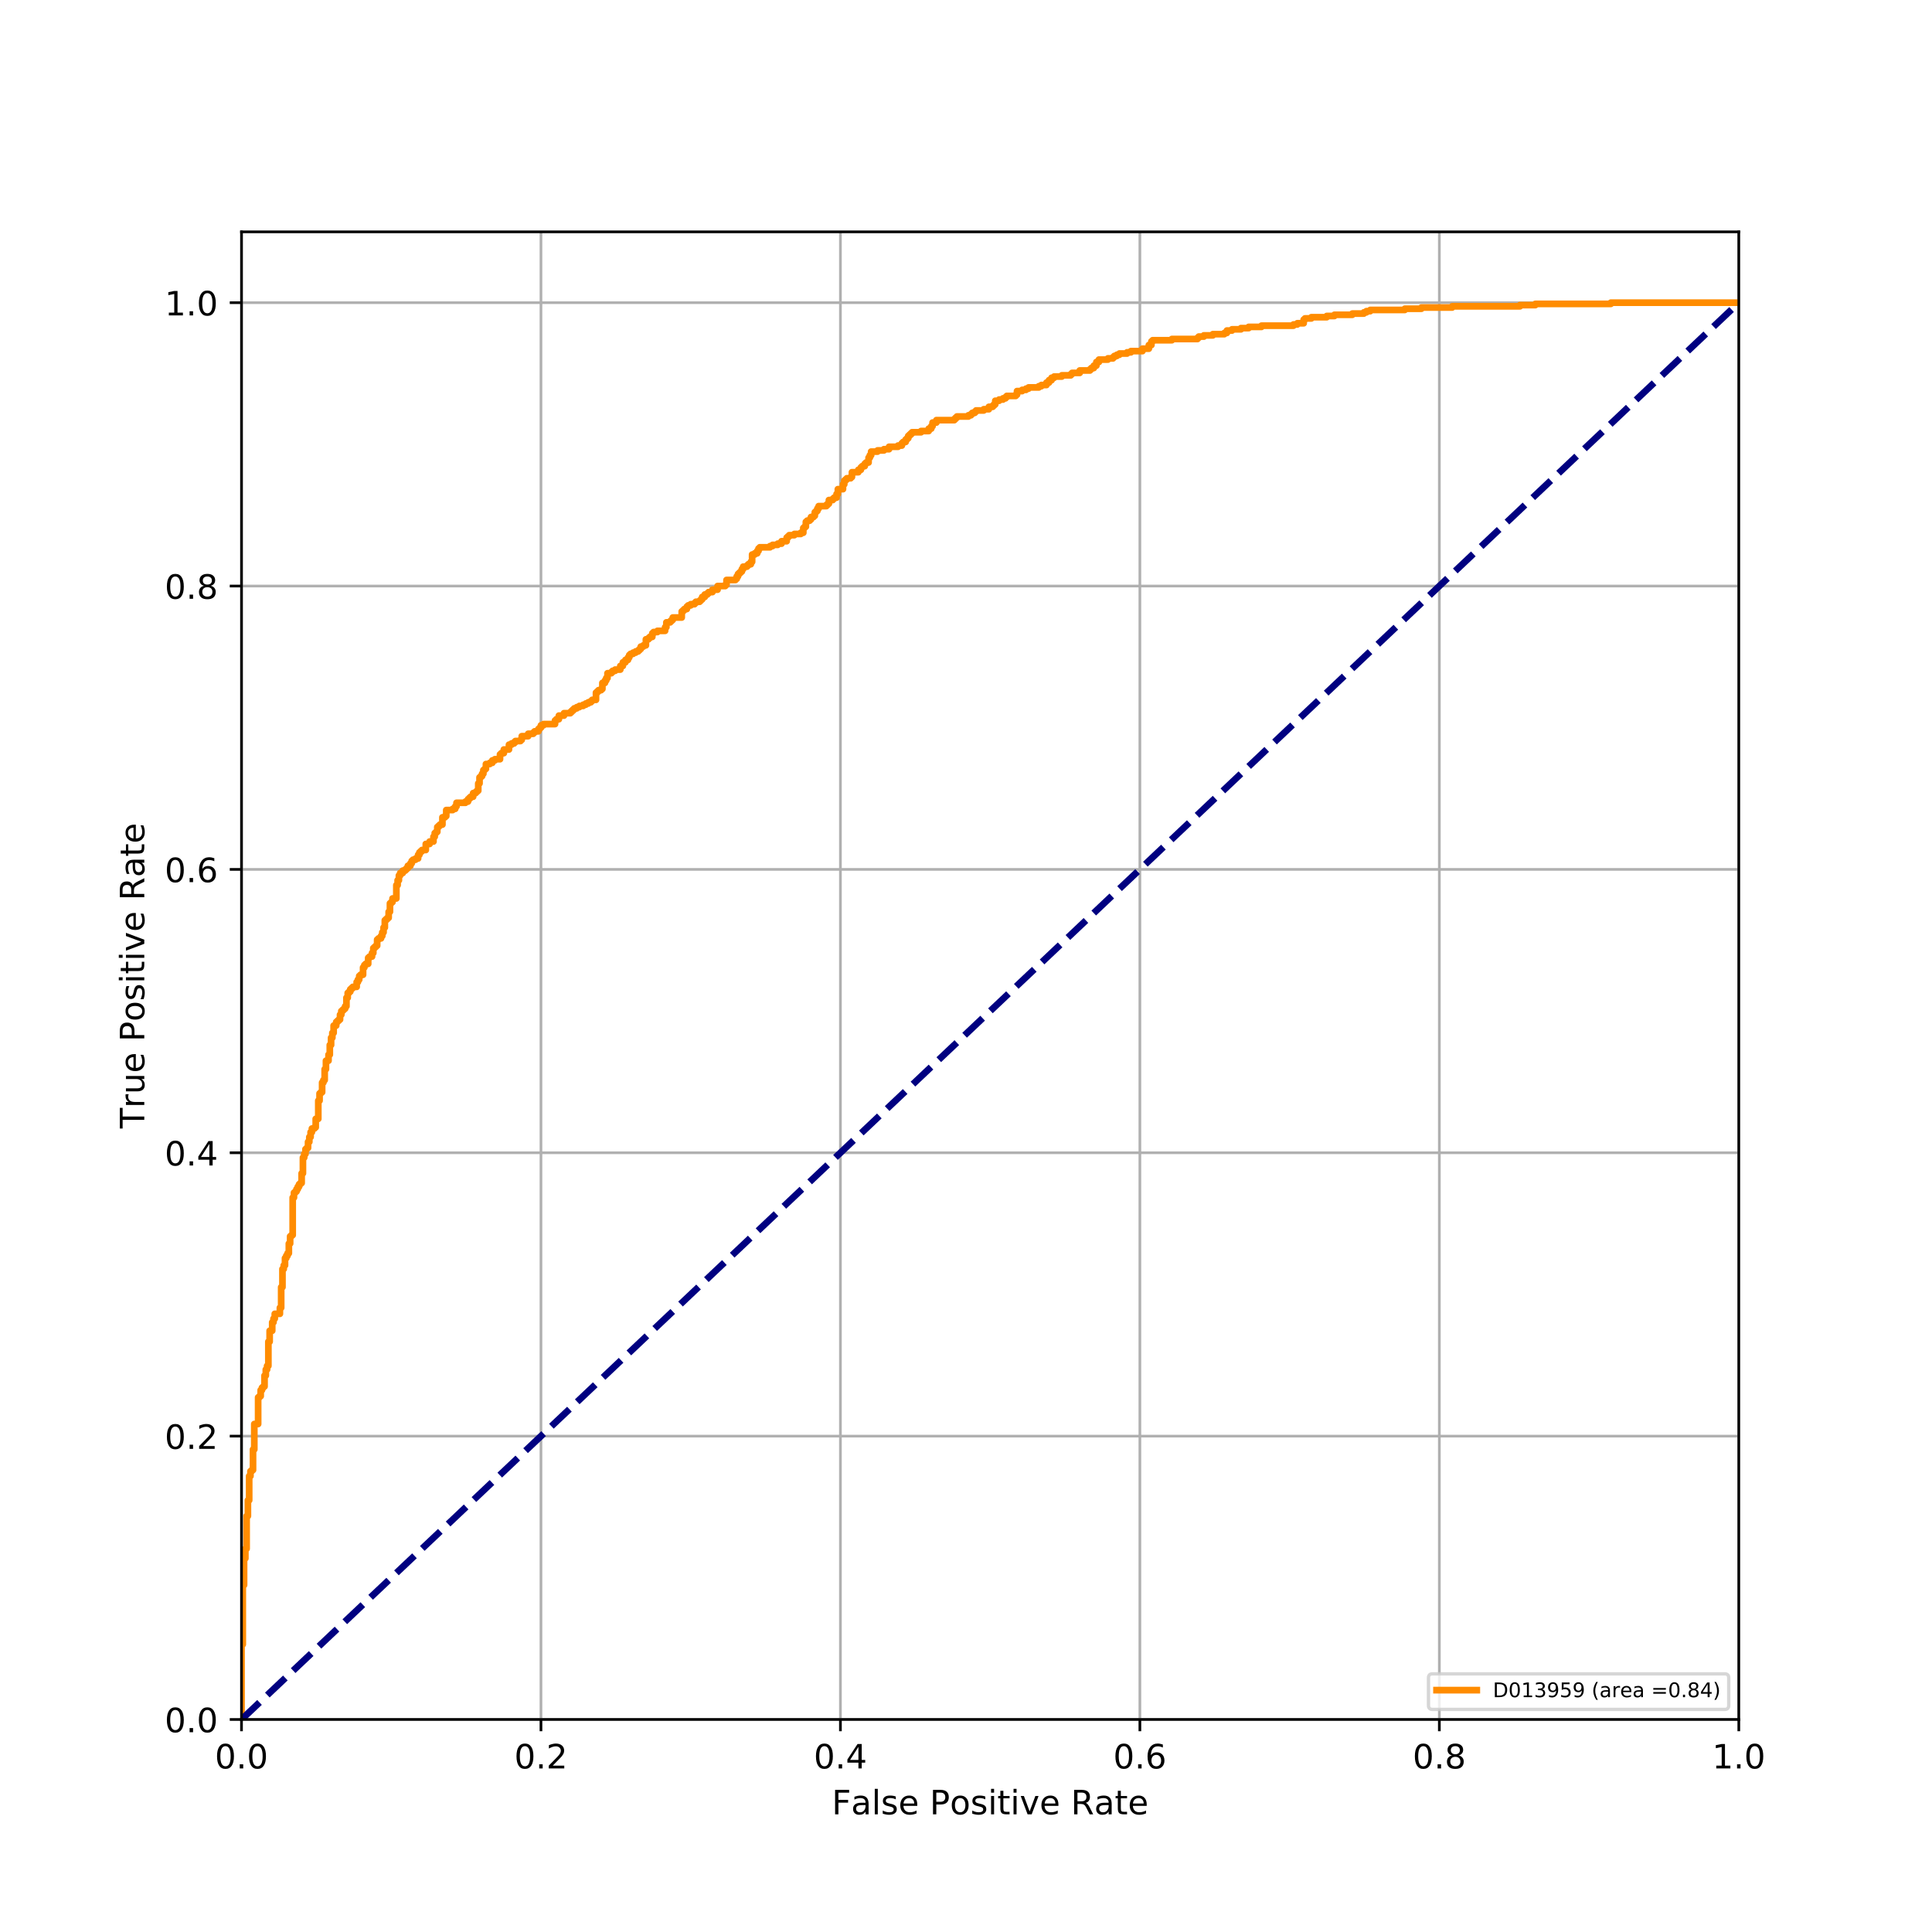 <?xml version="1.0" encoding="utf-8" standalone="no"?>
<!DOCTYPE svg PUBLIC "-//W3C//DTD SVG 1.1//EN"
  "http://www.w3.org/Graphics/SVG/1.1/DTD/svg11.dtd">
<!-- Created with matplotlib (https://matplotlib.org/) -->
<svg height="576pt" version="1.1" viewBox="0 0 576 576" width="576pt" xmlns="http://www.w3.org/2000/svg" xmlns:xlink="http://www.w3.org/1999/xlink">
 <defs>
  <style type="text/css">
*{stroke-linecap:butt;stroke-linejoin:round;}
  </style>
 </defs>
 <g id="figure_1">
  <g id="patch_1">
   <path d="M 0 576 
L 576 576 
L 576 0 
L 0 0 
z
" style="fill:#ffffff;"/>
  </g>
  <g id="axes_1">
   <g id="patch_2">
    <path d="M 72 512.64 
L 518.4 512.64 
L 518.4 69.12 
L 72 69.12 
z
" style="fill:#ffffff;"/>
   </g>
   <g id="matplotlib.axis_1">
    <g id="xtick_1">
     <g id="line2d_1">
      <path clip-path="url(#pca1e2868ca)" d="M 72 512.64 
L 72 69.12 
" style="fill:none;stroke:#b0b0b0;stroke-linecap:square;stroke-width:0.8;"/>
     </g>
     <g id="line2d_2">
      <defs>
       <path d="M 0 0 
L 0 3.5 
" id="m4d87870f5c" style="stroke:#000000;stroke-width:0.8;"/>
      </defs>
      <g>
       <use style="stroke:#000000;stroke-width:0.8;" x="72" xlink:href="#m4d87870f5c" y="512.64"/>
      </g>
     </g>
     <g id="text_1">
      <!-- 0.0 -->
      <defs>
       <path d="M 31.781 66.406 
Q 24.172 66.406 20.328 58.906 
Q 16.5 51.422 16.5 36.375 
Q 16.5 21.391 20.328 13.891 
Q 24.172 6.391 31.781 6.391 
Q 39.453 6.391 43.281 13.891 
Q 47.125 21.391 47.125 36.375 
Q 47.125 51.422 43.281 58.906 
Q 39.453 66.406 31.781 66.406 
z
M 31.781 74.219 
Q 44.047 74.219 50.516 64.516 
Q 56.984 54.828 56.984 36.375 
Q 56.984 17.969 50.516 8.266 
Q 44.047 -1.422 31.781 -1.422 
Q 19.531 -1.422 13.062 8.266 
Q 6.594 17.969 6.594 36.375 
Q 6.594 54.828 13.062 64.516 
Q 19.531 74.219 31.781 74.219 
z
" id="DejaVuSans-48"/>
       <path d="M 10.688 12.406 
L 21 12.406 
L 21 0 
L 10.688 0 
z
" id="DejaVuSans-46"/>
      </defs>
      <g transform="translate(64.048 527.238)scale(0.1 -0.1)">
       <use xlink:href="#DejaVuSans-48"/>
       <use x="63.623" xlink:href="#DejaVuSans-46"/>
       <use x="95.41" xlink:href="#DejaVuSans-48"/>
      </g>
     </g>
    </g>
    <g id="xtick_2">
     <g id="line2d_3">
      <path clip-path="url(#pca1e2868ca)" d="M 161.28 512.64 
L 161.28 69.12 
" style="fill:none;stroke:#b0b0b0;stroke-linecap:square;stroke-width:0.8;"/>
     </g>
     <g id="line2d_4">
      <g>
       <use style="stroke:#000000;stroke-width:0.8;" x="161.28" xlink:href="#m4d87870f5c" y="512.64"/>
      </g>
     </g>
     <g id="text_2">
      <!-- 0.2 -->
      <defs>
       <path d="M 19.188 8.297 
L 53.609 8.297 
L 53.609 0 
L 7.328 0 
L 7.328 8.297 
Q 12.938 14.109 22.625 23.891 
Q 32.328 33.688 34.812 36.531 
Q 39.547 41.844 41.422 45.531 
Q 43.312 49.219 43.312 52.781 
Q 43.312 58.594 39.234 62.25 
Q 35.156 65.922 28.609 65.922 
Q 23.969 65.922 18.812 64.312 
Q 13.672 62.703 7.812 59.422 
L 7.812 69.391 
Q 13.766 71.781 18.938 73 
Q 24.125 74.219 28.422 74.219 
Q 39.75 74.219 46.484 68.547 
Q 53.219 62.891 53.219 53.422 
Q 53.219 48.922 51.531 44.891 
Q 49.859 40.875 45.406 35.406 
Q 44.188 33.984 37.641 27.219 
Q 31.109 20.453 19.188 8.297 
z
" id="DejaVuSans-50"/>
      </defs>
      <g transform="translate(153.328 527.238)scale(0.1 -0.1)">
       <use xlink:href="#DejaVuSans-48"/>
       <use x="63.623" xlink:href="#DejaVuSans-46"/>
       <use x="95.41" xlink:href="#DejaVuSans-50"/>
      </g>
     </g>
    </g>
    <g id="xtick_3">
     <g id="line2d_5">
      <path clip-path="url(#pca1e2868ca)" d="M 250.56 512.64 
L 250.56 69.12 
" style="fill:none;stroke:#b0b0b0;stroke-linecap:square;stroke-width:0.8;"/>
     </g>
     <g id="line2d_6">
      <g>
       <use style="stroke:#000000;stroke-width:0.8;" x="250.56" xlink:href="#m4d87870f5c" y="512.64"/>
      </g>
     </g>
     <g id="text_3">
      <!-- 0.4 -->
      <defs>
       <path d="M 37.797 64.312 
L 12.891 25.391 
L 37.797 25.391 
z
M 35.203 72.906 
L 47.609 72.906 
L 47.609 25.391 
L 58.016 25.391 
L 58.016 17.188 
L 47.609 17.188 
L 47.609 0 
L 37.797 0 
L 37.797 17.188 
L 4.891 17.188 
L 4.891 26.703 
z
" id="DejaVuSans-52"/>
      </defs>
      <g transform="translate(242.608 527.238)scale(0.1 -0.1)">
       <use xlink:href="#DejaVuSans-48"/>
       <use x="63.623" xlink:href="#DejaVuSans-46"/>
       <use x="95.41" xlink:href="#DejaVuSans-52"/>
      </g>
     </g>
    </g>
    <g id="xtick_4">
     <g id="line2d_7">
      <path clip-path="url(#pca1e2868ca)" d="M 339.84 512.64 
L 339.84 69.12 
" style="fill:none;stroke:#b0b0b0;stroke-linecap:square;stroke-width:0.8;"/>
     </g>
     <g id="line2d_8">
      <g>
       <use style="stroke:#000000;stroke-width:0.8;" x="339.84" xlink:href="#m4d87870f5c" y="512.64"/>
      </g>
     </g>
     <g id="text_4">
      <!-- 0.6 -->
      <defs>
       <path d="M 33.016 40.375 
Q 26.375 40.375 22.484 35.828 
Q 18.609 31.297 18.609 23.391 
Q 18.609 15.531 22.484 10.953 
Q 26.375 6.391 33.016 6.391 
Q 39.656 6.391 43.531 10.953 
Q 47.406 15.531 47.406 23.391 
Q 47.406 31.297 43.531 35.828 
Q 39.656 40.375 33.016 40.375 
z
M 52.594 71.297 
L 52.594 62.312 
Q 48.875 64.062 45.094 64.984 
Q 41.312 65.922 37.594 65.922 
Q 27.828 65.922 22.672 59.328 
Q 17.531 52.734 16.797 39.406 
Q 19.672 43.656 24.016 45.922 
Q 28.375 48.188 33.594 48.188 
Q 44.578 48.188 50.953 41.516 
Q 57.328 34.859 57.328 23.391 
Q 57.328 12.156 50.688 5.359 
Q 44.047 -1.422 33.016 -1.422 
Q 20.359 -1.422 13.672 8.266 
Q 6.984 17.969 6.984 36.375 
Q 6.984 53.656 15.188 63.938 
Q 23.391 74.219 37.203 74.219 
Q 40.922 74.219 44.703 73.484 
Q 48.484 72.75 52.594 71.297 
z
" id="DejaVuSans-54"/>
      </defs>
      <g transform="translate(331.888 527.238)scale(0.1 -0.1)">
       <use xlink:href="#DejaVuSans-48"/>
       <use x="63.623" xlink:href="#DejaVuSans-46"/>
       <use x="95.41" xlink:href="#DejaVuSans-54"/>
      </g>
     </g>
    </g>
    <g id="xtick_5">
     <g id="line2d_9">
      <path clip-path="url(#pca1e2868ca)" d="M 429.12 512.64 
L 429.12 69.12 
" style="fill:none;stroke:#b0b0b0;stroke-linecap:square;stroke-width:0.8;"/>
     </g>
     <g id="line2d_10">
      <g>
       <use style="stroke:#000000;stroke-width:0.8;" x="429.12" xlink:href="#m4d87870f5c" y="512.64"/>
      </g>
     </g>
     <g id="text_5">
      <!-- 0.8 -->
      <defs>
       <path d="M 31.781 34.625 
Q 24.75 34.625 20.719 30.859 
Q 16.703 27.094 16.703 20.516 
Q 16.703 13.922 20.719 10.156 
Q 24.75 6.391 31.781 6.391 
Q 38.812 6.391 42.859 10.172 
Q 46.922 13.969 46.922 20.516 
Q 46.922 27.094 42.891 30.859 
Q 38.875 34.625 31.781 34.625 
z
M 21.922 38.812 
Q 15.578 40.375 12.031 44.719 
Q 8.5 49.078 8.5 55.328 
Q 8.5 64.062 14.719 69.141 
Q 20.953 74.219 31.781 74.219 
Q 42.672 74.219 48.875 69.141 
Q 55.078 64.062 55.078 55.328 
Q 55.078 49.078 51.531 44.719 
Q 48 40.375 41.703 38.812 
Q 48.828 37.156 52.797 32.312 
Q 56.781 27.484 56.781 20.516 
Q 56.781 9.906 50.312 4.234 
Q 43.844 -1.422 31.781 -1.422 
Q 19.734 -1.422 13.25 4.234 
Q 6.781 9.906 6.781 20.516 
Q 6.781 27.484 10.781 32.312 
Q 14.797 37.156 21.922 38.812 
z
M 18.312 54.391 
Q 18.312 48.734 21.844 45.562 
Q 25.391 42.391 31.781 42.391 
Q 38.141 42.391 41.719 45.562 
Q 45.312 48.734 45.312 54.391 
Q 45.312 60.062 41.719 63.234 
Q 38.141 66.406 31.781 66.406 
Q 25.391 66.406 21.844 63.234 
Q 18.312 60.062 18.312 54.391 
z
" id="DejaVuSans-56"/>
      </defs>
      <g transform="translate(421.168 527.238)scale(0.1 -0.1)">
       <use xlink:href="#DejaVuSans-48"/>
       <use x="63.623" xlink:href="#DejaVuSans-46"/>
       <use x="95.41" xlink:href="#DejaVuSans-56"/>
      </g>
     </g>
    </g>
    <g id="xtick_6">
     <g id="line2d_11">
      <path clip-path="url(#pca1e2868ca)" d="M 518.4 512.64 
L 518.4 69.12 
" style="fill:none;stroke:#b0b0b0;stroke-linecap:square;stroke-width:0.8;"/>
     </g>
     <g id="line2d_12">
      <g>
       <use style="stroke:#000000;stroke-width:0.8;" x="518.4" xlink:href="#m4d87870f5c" y="512.64"/>
      </g>
     </g>
     <g id="text_6">
      <!-- 1.0 -->
      <defs>
       <path d="M 12.406 8.297 
L 28.516 8.297 
L 28.516 63.922 
L 10.984 60.406 
L 10.984 69.391 
L 28.422 72.906 
L 38.281 72.906 
L 38.281 8.297 
L 54.391 8.297 
L 54.391 0 
L 12.406 0 
z
" id="DejaVuSans-49"/>
      </defs>
      <g transform="translate(510.448 527.238)scale(0.1 -0.1)">
       <use xlink:href="#DejaVuSans-49"/>
       <use x="63.623" xlink:href="#DejaVuSans-46"/>
       <use x="95.41" xlink:href="#DejaVuSans-48"/>
      </g>
     </g>
    </g>
    <g id="text_7">
     <!-- False Positive Rate -->
     <defs>
      <path d="M 9.812 72.906 
L 51.703 72.906 
L 51.703 64.594 
L 19.672 64.594 
L 19.672 43.109 
L 48.578 43.109 
L 48.578 34.812 
L 19.672 34.812 
L 19.672 0 
L 9.812 0 
z
" id="DejaVuSans-70"/>
      <path d="M 34.281 27.484 
Q 23.391 27.484 19.188 25 
Q 14.984 22.516 14.984 16.5 
Q 14.984 11.719 18.141 8.906 
Q 21.297 6.109 26.703 6.109 
Q 34.188 6.109 38.703 11.406 
Q 43.219 16.703 43.219 25.484 
L 43.219 27.484 
z
M 52.203 31.203 
L 52.203 0 
L 43.219 0 
L 43.219 8.297 
Q 40.141 3.328 35.547 0.953 
Q 30.953 -1.422 24.312 -1.422 
Q 15.922 -1.422 10.953 3.297 
Q 6 8.016 6 15.922 
Q 6 25.141 12.172 29.828 
Q 18.359 34.516 30.609 34.516 
L 43.219 34.516 
L 43.219 35.406 
Q 43.219 41.609 39.141 45 
Q 35.062 48.391 27.688 48.391 
Q 23 48.391 18.547 47.266 
Q 14.109 46.141 10.016 43.891 
L 10.016 52.203 
Q 14.938 54.109 19.578 55.047 
Q 24.219 56 28.609 56 
Q 40.484 56 46.344 49.844 
Q 52.203 43.703 52.203 31.203 
z
" id="DejaVuSans-97"/>
      <path d="M 9.422 75.984 
L 18.406 75.984 
L 18.406 0 
L 9.422 0 
z
" id="DejaVuSans-108"/>
      <path d="M 44.281 53.078 
L 44.281 44.578 
Q 40.484 46.531 36.375 47.5 
Q 32.281 48.484 27.875 48.484 
Q 21.188 48.484 17.844 46.438 
Q 14.5 44.391 14.5 40.281 
Q 14.5 37.156 16.891 35.375 
Q 19.281 33.594 26.516 31.984 
L 29.594 31.297 
Q 39.156 29.25 43.188 25.516 
Q 47.219 21.781 47.219 15.094 
Q 47.219 7.469 41.188 3.016 
Q 35.156 -1.422 24.609 -1.422 
Q 20.219 -1.422 15.453 -0.562 
Q 10.688 0.297 5.422 2 
L 5.422 11.281 
Q 10.406 8.688 15.234 7.391 
Q 20.062 6.109 24.812 6.109 
Q 31.156 6.109 34.562 8.281 
Q 37.984 10.453 37.984 14.406 
Q 37.984 18.062 35.516 20.016 
Q 33.062 21.969 24.703 23.781 
L 21.578 24.516 
Q 13.234 26.266 9.516 29.906 
Q 5.812 33.547 5.812 39.891 
Q 5.812 47.609 11.281 51.797 
Q 16.75 56 26.812 56 
Q 31.781 56 36.172 55.266 
Q 40.578 54.547 44.281 53.078 
z
" id="DejaVuSans-115"/>
      <path d="M 56.203 29.594 
L 56.203 25.203 
L 14.891 25.203 
Q 15.484 15.922 20.484 11.062 
Q 25.484 6.203 34.422 6.203 
Q 39.594 6.203 44.453 7.469 
Q 49.312 8.734 54.109 11.281 
L 54.109 2.781 
Q 49.266 0.734 44.188 -0.344 
Q 39.109 -1.422 33.891 -1.422 
Q 20.797 -1.422 13.156 6.188 
Q 5.516 13.812 5.516 26.812 
Q 5.516 40.234 12.766 48.109 
Q 20.016 56 32.328 56 
Q 43.359 56 49.781 48.891 
Q 56.203 41.797 56.203 29.594 
z
M 47.219 32.234 
Q 47.125 39.594 43.094 43.984 
Q 39.062 48.391 32.422 48.391 
Q 24.906 48.391 20.391 44.141 
Q 15.875 39.891 15.188 32.172 
z
" id="DejaVuSans-101"/>
      <path id="DejaVuSans-32"/>
      <path d="M 19.672 64.797 
L 19.672 37.406 
L 32.078 37.406 
Q 38.969 37.406 42.719 40.969 
Q 46.484 44.531 46.484 51.125 
Q 46.484 57.672 42.719 61.234 
Q 38.969 64.797 32.078 64.797 
z
M 9.812 72.906 
L 32.078 72.906 
Q 44.344 72.906 50.609 67.359 
Q 56.891 61.812 56.891 51.125 
Q 56.891 40.328 50.609 34.812 
Q 44.344 29.297 32.078 29.297 
L 19.672 29.297 
L 19.672 0 
L 9.812 0 
z
" id="DejaVuSans-80"/>
      <path d="M 30.609 48.391 
Q 23.391 48.391 19.188 42.75 
Q 14.984 37.109 14.984 27.297 
Q 14.984 17.484 19.156 11.844 
Q 23.344 6.203 30.609 6.203 
Q 37.797 6.203 41.984 11.859 
Q 46.188 17.531 46.188 27.297 
Q 46.188 37.016 41.984 42.703 
Q 37.797 48.391 30.609 48.391 
z
M 30.609 56 
Q 42.328 56 49.016 48.375 
Q 55.719 40.766 55.719 27.297 
Q 55.719 13.875 49.016 6.219 
Q 42.328 -1.422 30.609 -1.422 
Q 18.844 -1.422 12.172 6.219 
Q 5.516 13.875 5.516 27.297 
Q 5.516 40.766 12.172 48.375 
Q 18.844 56 30.609 56 
z
" id="DejaVuSans-111"/>
      <path d="M 9.422 54.688 
L 18.406 54.688 
L 18.406 0 
L 9.422 0 
z
M 9.422 75.984 
L 18.406 75.984 
L 18.406 64.594 
L 9.422 64.594 
z
" id="DejaVuSans-105"/>
      <path d="M 18.312 70.219 
L 18.312 54.688 
L 36.812 54.688 
L 36.812 47.703 
L 18.312 47.703 
L 18.312 18.016 
Q 18.312 11.328 20.141 9.422 
Q 21.969 7.516 27.594 7.516 
L 36.812 7.516 
L 36.812 0 
L 27.594 0 
Q 17.188 0 13.234 3.875 
Q 9.281 7.766 9.281 18.016 
L 9.281 47.703 
L 2.688 47.703 
L 2.688 54.688 
L 9.281 54.688 
L 9.281 70.219 
z
" id="DejaVuSans-116"/>
      <path d="M 2.984 54.688 
L 12.5 54.688 
L 29.594 8.797 
L 46.688 54.688 
L 56.203 54.688 
L 35.688 0 
L 23.484 0 
z
" id="DejaVuSans-118"/>
      <path d="M 44.391 34.188 
Q 47.562 33.109 50.562 29.594 
Q 53.562 26.078 56.594 19.922 
L 66.609 0 
L 56 0 
L 46.688 18.703 
Q 43.062 26.031 39.672 28.422 
Q 36.281 30.812 30.422 30.812 
L 19.672 30.812 
L 19.672 0 
L 9.812 0 
L 9.812 72.906 
L 32.078 72.906 
Q 44.578 72.906 50.734 67.672 
Q 56.891 62.453 56.891 51.906 
Q 56.891 45.016 53.688 40.469 
Q 50.484 35.938 44.391 34.188 
z
M 19.672 64.797 
L 19.672 38.922 
L 32.078 38.922 
Q 39.203 38.922 42.844 42.219 
Q 46.484 45.516 46.484 51.906 
Q 46.484 58.297 42.844 61.547 
Q 39.203 64.797 32.078 64.797 
z
" id="DejaVuSans-82"/>
     </defs>
     <g transform="translate(247.995 540.917)scale(0.1 -0.1)">
      <use xlink:href="#DejaVuSans-70"/>
      <use x="57.379" xlink:href="#DejaVuSans-97"/>
      <use x="118.658" xlink:href="#DejaVuSans-108"/>
      <use x="146.441" xlink:href="#DejaVuSans-115"/>
      <use x="198.541" xlink:href="#DejaVuSans-101"/>
      <use x="260.064" xlink:href="#DejaVuSans-32"/>
      <use x="291.852" xlink:href="#DejaVuSans-80"/>
      <use x="352.107" xlink:href="#DejaVuSans-111"/>
      <use x="413.289" xlink:href="#DejaVuSans-115"/>
      <use x="465.389" xlink:href="#DejaVuSans-105"/>
      <use x="493.172" xlink:href="#DejaVuSans-116"/>
      <use x="532.381" xlink:href="#DejaVuSans-105"/>
      <use x="560.164" xlink:href="#DejaVuSans-118"/>
      <use x="619.344" xlink:href="#DejaVuSans-101"/>
      <use x="680.867" xlink:href="#DejaVuSans-32"/>
      <use x="712.654" xlink:href="#DejaVuSans-82"/>
      <use x="782.105" xlink:href="#DejaVuSans-97"/>
      <use x="843.385" xlink:href="#DejaVuSans-116"/>
      <use x="882.594" xlink:href="#DejaVuSans-101"/>
     </g>
    </g>
   </g>
   <g id="matplotlib.axis_2">
    <g id="ytick_1">
     <g id="line2d_13">
      <path clip-path="url(#pca1e2868ca)" d="M 72 512.64 
L 518.4 512.64 
" style="fill:none;stroke:#b0b0b0;stroke-linecap:square;stroke-width:0.8;"/>
     </g>
     <g id="line2d_14">
      <defs>
       <path d="M 0 0 
L -3.5 0 
" id="md31291c15d" style="stroke:#000000;stroke-width:0.8;"/>
      </defs>
      <g>
       <use style="stroke:#000000;stroke-width:0.8;" x="72" xlink:href="#md31291c15d" y="512.64"/>
      </g>
     </g>
     <g id="text_8">
      <!-- 0.0 -->
      <g transform="translate(49.097 516.439)scale(0.1 -0.1)">
       <use xlink:href="#DejaVuSans-48"/>
       <use x="63.623" xlink:href="#DejaVuSans-46"/>
       <use x="95.41" xlink:href="#DejaVuSans-48"/>
      </g>
     </g>
    </g>
    <g id="ytick_2">
     <g id="line2d_15">
      <path clip-path="url(#pca1e2868ca)" d="M 72 428.16 
L 518.4 428.16 
" style="fill:none;stroke:#b0b0b0;stroke-linecap:square;stroke-width:0.8;"/>
     </g>
     <g id="line2d_16">
      <g>
       <use style="stroke:#000000;stroke-width:0.8;" x="72" xlink:href="#md31291c15d" y="428.16"/>
      </g>
     </g>
     <g id="text_9">
      <!-- 0.2 -->
      <g transform="translate(49.097 431.959)scale(0.1 -0.1)">
       <use xlink:href="#DejaVuSans-48"/>
       <use x="63.623" xlink:href="#DejaVuSans-46"/>
       <use x="95.41" xlink:href="#DejaVuSans-50"/>
      </g>
     </g>
    </g>
    <g id="ytick_3">
     <g id="line2d_17">
      <path clip-path="url(#pca1e2868ca)" d="M 72 343.68 
L 518.4 343.68 
" style="fill:none;stroke:#b0b0b0;stroke-linecap:square;stroke-width:0.8;"/>
     </g>
     <g id="line2d_18">
      <g>
       <use style="stroke:#000000;stroke-width:0.8;" x="72" xlink:href="#md31291c15d" y="343.68"/>
      </g>
     </g>
     <g id="text_10">
      <!-- 0.4 -->
      <g transform="translate(49.097 347.479)scale(0.1 -0.1)">
       <use xlink:href="#DejaVuSans-48"/>
       <use x="63.623" xlink:href="#DejaVuSans-46"/>
       <use x="95.41" xlink:href="#DejaVuSans-52"/>
      </g>
     </g>
    </g>
    <g id="ytick_4">
     <g id="line2d_19">
      <path clip-path="url(#pca1e2868ca)" d="M 72 259.2 
L 518.4 259.2 
" style="fill:none;stroke:#b0b0b0;stroke-linecap:square;stroke-width:0.8;"/>
     </g>
     <g id="line2d_20">
      <g>
       <use style="stroke:#000000;stroke-width:0.8;" x="72" xlink:href="#md31291c15d" y="259.2"/>
      </g>
     </g>
     <g id="text_11">
      <!-- 0.6 -->
      <g transform="translate(49.097 262.999)scale(0.1 -0.1)">
       <use xlink:href="#DejaVuSans-48"/>
       <use x="63.623" xlink:href="#DejaVuSans-46"/>
       <use x="95.41" xlink:href="#DejaVuSans-54"/>
      </g>
     </g>
    </g>
    <g id="ytick_5">
     <g id="line2d_21">
      <path clip-path="url(#pca1e2868ca)" d="M 72 174.72 
L 518.4 174.72 
" style="fill:none;stroke:#b0b0b0;stroke-linecap:square;stroke-width:0.8;"/>
     </g>
     <g id="line2d_22">
      <g>
       <use style="stroke:#000000;stroke-width:0.8;" x="72" xlink:href="#md31291c15d" y="174.72"/>
      </g>
     </g>
     <g id="text_12">
      <!-- 0.8 -->
      <g transform="translate(49.097 178.519)scale(0.1 -0.1)">
       <use xlink:href="#DejaVuSans-48"/>
       <use x="63.623" xlink:href="#DejaVuSans-46"/>
       <use x="95.41" xlink:href="#DejaVuSans-56"/>
      </g>
     </g>
    </g>
    <g id="ytick_6">
     <g id="line2d_23">
      <path clip-path="url(#pca1e2868ca)" d="M 72 90.24 
L 518.4 90.24 
" style="fill:none;stroke:#b0b0b0;stroke-linecap:square;stroke-width:0.8;"/>
     </g>
     <g id="line2d_24">
      <g>
       <use style="stroke:#000000;stroke-width:0.8;" x="72" xlink:href="#md31291c15d" y="90.24"/>
      </g>
     </g>
     <g id="text_13">
      <!-- 1.0 -->
      <g transform="translate(49.097 94.039)scale(0.1 -0.1)">
       <use xlink:href="#DejaVuSans-49"/>
       <use x="63.623" xlink:href="#DejaVuSans-46"/>
       <use x="95.41" xlink:href="#DejaVuSans-48"/>
      </g>
     </g>
    </g>
    <g id="text_14">
     <!-- True Positive Rate -->
     <defs>
      <path d="M -0.297 72.906 
L 61.375 72.906 
L 61.375 64.594 
L 35.5 64.594 
L 35.5 0 
L 25.594 0 
L 25.594 64.594 
L -0.297 64.594 
z
" id="DejaVuSans-84"/>
      <path d="M 41.109 46.297 
Q 39.594 47.172 37.812 47.578 
Q 36.031 48 33.891 48 
Q 26.266 48 22.188 43.047 
Q 18.109 38.094 18.109 28.812 
L 18.109 0 
L 9.078 0 
L 9.078 54.688 
L 18.109 54.688 
L 18.109 46.188 
Q 20.953 51.172 25.484 53.578 
Q 30.031 56 36.531 56 
Q 37.453 56 38.578 55.875 
Q 39.703 55.766 41.062 55.516 
z
" id="DejaVuSans-114"/>
      <path d="M 8.5 21.578 
L 8.5 54.688 
L 17.484 54.688 
L 17.484 21.922 
Q 17.484 14.156 20.5 10.266 
Q 23.531 6.391 29.594 6.391 
Q 36.859 6.391 41.078 11.031 
Q 45.312 15.672 45.312 23.688 
L 45.312 54.688 
L 54.297 54.688 
L 54.297 0 
L 45.312 0 
L 45.312 8.406 
Q 42.047 3.422 37.719 1 
Q 33.406 -1.422 27.688 -1.422 
Q 18.266 -1.422 13.375 4.438 
Q 8.5 10.297 8.5 21.578 
z
M 31.109 56 
z
" id="DejaVuSans-117"/>
     </defs>
     <g transform="translate(43.017 336.426)rotate(-90)scale(0.1 -0.1)">
      <use xlink:href="#DejaVuSans-84"/>
      <use x="60.865" xlink:href="#DejaVuSans-114"/>
      <use x="101.979" xlink:href="#DejaVuSans-117"/>
      <use x="165.357" xlink:href="#DejaVuSans-101"/>
      <use x="226.881" xlink:href="#DejaVuSans-32"/>
      <use x="258.668" xlink:href="#DejaVuSans-80"/>
      <use x="318.924" xlink:href="#DejaVuSans-111"/>
      <use x="380.105" xlink:href="#DejaVuSans-115"/>
      <use x="432.205" xlink:href="#DejaVuSans-105"/>
      <use x="459.988" xlink:href="#DejaVuSans-116"/>
      <use x="499.197" xlink:href="#DejaVuSans-105"/>
      <use x="526.98" xlink:href="#DejaVuSans-118"/>
      <use x="586.16" xlink:href="#DejaVuSans-101"/>
      <use x="647.684" xlink:href="#DejaVuSans-32"/>
      <use x="679.471" xlink:href="#DejaVuSans-82"/>
      <use x="748.922" xlink:href="#DejaVuSans-97"/>
      <use x="810.201" xlink:href="#DejaVuSans-116"/>
      <use x="849.41" xlink:href="#DejaVuSans-101"/>
     </g>
    </g>
   </g>
   <g id="line2d_25">
    <path clip-path="url(#pca1e2868ca)" d="M 72 512.64 
L 72 490.256 
L 72.382 490.256 
L 72.382 472.566 
L 72.763 472.566 
L 72.763 464.624 
L 73.145 464.624 
L 73.145 461.735 
L 73.526 461.735 
L 73.526 451.988 
L 73.908 451.988 
L 73.908 447.294 
L 74.289 447.294 
L 74.289 440.074 
L 74.671 440.074 
L 74.671 438.63 
L 75.052 438.63 
L 75.052 438.269 
L 75.434 438.269 
L 75.434 432.131 
L 75.815 432.131 
L 75.815 424.55 
L 76.96 424.55 
L 76.96 416.607 
L 77.342 416.607 
L 77.342 416.246 
L 77.723 416.246 
L 77.723 414.441 
L 78.105 414.441 
L 78.105 413.719 
L 78.486 413.719 
L 78.486 413.358 
L 78.868 413.358 
L 78.868 410.109 
L 79.249 410.109 
L 79.249 408.304 
L 79.631 408.304 
L 79.631 407.221 
L 80.012 407.221 
L 80.012 400 
L 80.394 400 
L 80.394 396.751 
L 81.157 396.751 
L 81.157 394.224 
L 81.538 394.224 
L 81.538 393.141 
L 81.92 393.141 
L 81.92 391.696 
L 83.446 391.696 
L 83.446 389.891 
L 83.828 389.891 
L 83.828 383.754 
L 84.209 383.754 
L 84.209 378.338 
L 84.591 378.338 
L 84.591 377.255 
L 84.972 377.255 
L 84.972 375.089 
L 85.354 375.089 
L 85.354 374.367 
L 85.735 374.367 
L 85.735 373.645 
L 86.117 373.645 
L 86.117 370.757 
L 86.498 370.757 
L 86.498 368.591 
L 86.88 368.591 
L 86.88 368.23 
L 87.262 368.23 
L 87.262 357.038 
L 87.643 357.038 
L 87.643 355.594 
L 88.025 355.594 
L 88.025 355.233 
L 88.406 355.233 
L 88.406 354.511 
L 88.788 354.511 
L 88.788 353.789 
L 89.169 353.789 
L 89.169 353.067 
L 89.551 353.067 
L 89.551 352.706 
L 89.932 352.706 
L 89.932 349.817 
L 90.314 349.817 
L 90.314 345.124 
L 90.695 345.124 
L 90.695 344.041 
L 91.077 344.041 
L 91.077 342.597 
L 91.458 342.597 
L 91.458 342.236 
L 91.84 342.236 
L 91.84 340.431 
L 92.222 340.431 
L 92.222 338.987 
L 92.603 338.987 
L 92.603 337.543 
L 92.985 337.543 
L 92.985 336.459 
L 93.748 336.459 
L 93.748 336.098 
L 94.129 336.098 
L 94.129 333.571 
L 94.892 333.571 
L 94.892 328.156 
L 95.274 328.156 
L 95.274 325.99 
L 95.655 325.99 
L 95.655 325.629 
L 96.037 325.629 
L 96.037 322.741 
L 96.418 322.741 
L 96.418 322.018 
L 96.8 322.018 
L 96.8 318.769 
L 97.182 318.769 
L 97.182 316.242 
L 97.945 316.242 
L 97.945 314.437 
L 98.326 314.437 
L 98.326 311.549 
L 98.708 311.549 
L 98.708 309.383 
L 99.089 309.383 
L 99.089 307.938 
L 99.471 307.938 
L 99.471 305.772 
L 100.234 305.772 
L 100.234 304.689 
L 100.615 304.689 
L 100.615 304.328 
L 100.997 304.328 
L 100.997 303.967 
L 101.378 303.967 
L 101.378 302.523 
L 101.76 302.523 
L 101.76 301.44 
L 102.142 301.44 
L 102.142 301.079 
L 102.523 301.079 
L 102.523 300.718 
L 102.905 300.718 
L 102.905 299.996 
L 103.286 299.996 
L 103.286 297.469 
L 103.668 297.469 
L 103.668 296.025 
L 104.049 296.025 
L 104.049 295.664 
L 104.431 295.664 
L 104.431 294.942 
L 104.812 294.942 
L 104.812 294.581 
L 105.194 294.581 
L 105.194 294.219 
L 106.338 294.219 
L 106.338 292.775 
L 106.72 292.775 
L 106.72 292.053 
L 107.102 292.053 
L 107.102 290.97 
L 107.483 290.97 
L 107.483 290.609 
L 108.246 290.609 
L 108.246 288.443 
L 108.628 288.443 
L 108.628 287.721 
L 109.009 287.721 
L 109.009 287.36 
L 109.772 287.36 
L 109.772 285.555 
L 110.154 285.555 
L 110.154 285.194 
L 110.917 285.194 
L 110.917 284.111 
L 111.298 284.111 
L 111.298 282.667 
L 111.68 282.667 
L 111.68 282.306 
L 112.062 282.306 
L 112.062 281.945 
L 112.443 281.945 
L 112.443 280.139 
L 112.825 280.139 
L 112.825 279.778 
L 113.588 279.778 
L 113.588 279.056 
L 113.969 279.056 
L 113.969 277.973 
L 114.351 277.973 
L 114.351 276.529 
L 114.732 276.529 
L 114.732 274.363 
L 115.114 274.363 
L 115.114 274.002 
L 115.495 274.002 
L 115.495 273.641 
L 115.877 273.641 
L 115.877 271.836 
L 116.258 271.836 
L 116.258 269.309 
L 116.64 269.309 
L 116.64 268.948 
L 117.022 268.948 
L 117.022 267.865 
L 118.166 267.865 
L 118.166 263.893 
L 118.548 263.893 
L 118.548 262.449 
L 118.929 262.449 
L 118.929 261.005 
L 119.311 261.005 
L 119.311 260.283 
L 120.074 260.283 
L 120.074 259.561 
L 120.837 259.561 
L 120.837 259.2 
L 121.218 259.2 
L 121.218 258.839 
L 121.6 258.839 
L 121.6 258.117 
L 122.363 258.117 
L 122.363 257.395 
L 122.745 257.395 
L 122.745 256.673 
L 123.126 256.673 
L 123.126 256.312 
L 123.889 256.312 
L 123.889 255.951 
L 124.652 255.951 
L 124.652 254.868 
L 125.034 254.868 
L 125.034 254.146 
L 125.415 254.146 
L 125.415 253.785 
L 125.797 253.785 
L 125.797 253.424 
L 126.942 253.424 
L 126.942 251.618 
L 128.086 251.618 
L 128.086 250.896 
L 129.231 250.896 
L 129.231 249.452 
L 129.612 249.452 
L 129.612 248.369 
L 129.994 248.369 
L 129.994 248.008 
L 130.375 248.008 
L 130.375 246.564 
L 130.757 246.564 
L 130.757 246.203 
L 131.138 246.203 
L 131.138 245.842 
L 131.902 245.842 
L 131.902 243.676 
L 132.665 243.676 
L 132.665 243.315 
L 133.046 243.315 
L 133.046 241.51 
L 134.954 241.51 
L 134.954 241.149 
L 135.717 241.149 
L 135.717 240.427 
L 136.098 240.427 
L 136.098 239.344 
L 138.769 239.344 
L 138.769 238.983 
L 139.532 238.983 
L 139.532 238.261 
L 139.914 238.261 
L 139.914 237.899 
L 140.295 237.899 
L 140.295 237.538 
L 141.058 237.538 
L 141.058 236.455 
L 141.822 236.455 
L 141.822 236.094 
L 142.203 236.094 
L 142.203 235.733 
L 142.585 235.733 
L 142.585 233.567 
L 142.966 233.567 
L 142.966 231.762 
L 143.348 231.762 
L 143.348 231.401 
L 143.729 231.401 
L 143.729 230.679 
L 144.111 230.679 
L 144.111 229.596 
L 144.492 229.596 
L 144.492 229.235 
L 144.874 229.235 
L 144.874 227.791 
L 146.018 227.791 
L 146.018 227.43 
L 146.782 227.43 
L 146.782 226.708 
L 147.545 226.708 
L 147.545 226.347 
L 149.071 226.347 
L 149.071 224.903 
L 149.452 224.903 
L 149.452 224.542 
L 150.215 224.542 
L 150.215 223.458 
L 151.742 223.458 
L 151.742 222.014 
L 152.505 222.014 
L 152.505 221.653 
L 153.268 221.653 
L 153.268 221.292 
L 153.649 221.292 
L 153.649 220.931 
L 155.175 220.931 
L 155.175 220.57 
L 155.557 220.57 
L 155.557 219.487 
L 157.465 219.487 
L 157.465 218.765 
L 158.991 218.765 
L 158.991 218.404 
L 159.372 218.404 
L 159.372 218.043 
L 160.517 218.043 
L 160.517 217.321 
L 160.898 217.321 
L 160.898 216.96 
L 161.28 216.96 
L 161.28 216.238 
L 162.043 216.238 
L 162.043 215.877 
L 165.477 215.877 
L 165.477 214.794 
L 165.858 214.794 
L 165.858 214.433 
L 166.622 214.433 
L 166.622 213.35 
L 168.148 213.35 
L 168.148 212.628 
L 170.055 212.628 
L 170.055 212.267 
L 170.437 212.267 
L 170.437 211.906 
L 170.818 211.906 
L 170.818 211.545 
L 171.2 211.545 
L 171.2 211.184 
L 171.963 211.184 
L 171.963 210.823 
L 172.726 210.823 
L 172.726 210.462 
L 173.871 210.462 
L 173.871 210.101 
L 174.634 210.101 
L 174.634 209.739 
L 175.397 209.739 
L 175.397 209.378 
L 176.16 209.378 
L 176.16 209.017 
L 176.542 209.017 
L 176.542 208.656 
L 177.686 208.656 
L 177.686 206.49 
L 178.068 206.49 
L 178.068 206.129 
L 178.449 206.129 
L 178.449 205.768 
L 179.212 205.768 
L 179.212 205.407 
L 179.594 205.407 
L 179.594 203.602 
L 180.357 203.602 
L 180.357 202.88 
L 180.738 202.88 
L 180.738 202.158 
L 181.12 202.158 
L 181.12 200.714 
L 182.265 200.714 
L 182.265 200.353 
L 182.646 200.353 
L 182.646 199.992 
L 183.409 199.992 
L 183.409 199.631 
L 184.935 199.631 
L 184.935 198.548 
L 185.698 198.548 
L 185.698 197.465 
L 186.462 197.465 
L 186.462 196.743 
L 187.225 196.743 
L 187.225 196.021 
L 187.606 196.021 
L 187.606 195.298 
L 187.988 195.298 
L 187.988 194.937 
L 188.751 194.937 
L 188.751 194.576 
L 189.514 194.576 
L 189.514 194.215 
L 190.277 194.215 
L 190.277 193.854 
L 190.658 193.854 
L 190.658 193.493 
L 191.04 193.493 
L 191.04 192.771 
L 191.803 192.771 
L 191.803 192.41 
L 192.566 192.41 
L 192.566 190.605 
L 193.329 190.605 
L 193.329 190.244 
L 193.711 190.244 
L 193.711 189.883 
L 194.474 189.883 
L 194.474 188.8 
L 194.855 188.8 
L 194.855 188.439 
L 196 188.439 
L 196 188.078 
L 198.289 188.078 
L 198.289 186.995 
L 198.671 186.995 
L 198.671 185.551 
L 199.815 185.551 
L 199.815 185.19 
L 200.197 185.19 
L 200.197 184.829 
L 200.578 184.829 
L 200.578 184.107 
L 203.249 184.107 
L 203.249 182.302 
L 203.631 182.302 
L 203.631 181.941 
L 204.012 181.941 
L 204.012 181.579 
L 204.775 181.579 
L 204.775 180.857 
L 205.157 180.857 
L 205.157 180.496 
L 205.92 180.496 
L 205.92 180.135 
L 207.065 180.135 
L 207.065 179.774 
L 207.446 179.774 
L 207.446 179.413 
L 208.591 179.413 
L 208.591 179.052 
L 208.972 179.052 
L 208.972 178.691 
L 209.354 178.691 
L 209.354 177.969 
L 210.117 177.969 
L 210.117 177.247 
L 210.88 177.247 
L 210.88 176.886 
L 211.262 176.886 
L 211.262 176.525 
L 212.406 176.525 
L 212.406 175.803 
L 213.932 175.803 
L 213.932 174.72 
L 216.222 174.72 
L 216.222 174.359 
L 216.603 174.359 
L 216.603 172.915 
L 219.274 172.915 
L 219.274 172.554 
L 219.655 172.554 
L 219.655 171.832 
L 220.037 171.832 
L 220.037 171.11 
L 220.418 171.11 
L 220.418 170.749 
L 220.8 170.749 
L 220.8 170.388 
L 221.182 170.388 
L 221.182 169.666 
L 221.563 169.666 
L 221.563 168.944 
L 222.708 168.944 
L 222.708 168.583 
L 223.089 168.583 
L 223.089 168.222 
L 223.852 168.222 
L 223.852 167.499 
L 224.234 167.499 
L 224.234 165.333 
L 224.997 165.333 
L 224.997 164.972 
L 225.76 164.972 
L 225.76 164.25 
L 226.142 164.25 
L 226.142 163.528 
L 226.523 163.528 
L 226.523 163.167 
L 229.575 163.167 
L 229.575 162.806 
L 230.338 162.806 
L 230.338 162.445 
L 231.865 162.445 
L 231.865 162.084 
L 233.009 162.084 
L 233.009 161.362 
L 234.535 161.362 
L 234.535 160.279 
L 234.917 160.279 
L 234.917 159.918 
L 235.298 159.918 
L 235.298 159.557 
L 236.825 159.557 
L 236.825 159.196 
L 238.732 159.196 
L 238.732 158.835 
L 239.495 158.835 
L 239.495 157.391 
L 239.877 157.391 
L 239.877 157.03 
L 240.258 157.03 
L 240.258 155.586 
L 240.64 155.586 
L 240.64 155.225 
L 241.403 155.225 
L 241.403 154.864 
L 241.785 154.864 
L 241.785 154.142 
L 242.548 154.142 
L 242.548 153.781 
L 242.929 153.781 
L 242.929 152.697 
L 243.311 152.697 
L 243.311 152.336 
L 243.692 152.336 
L 243.692 151.614 
L 244.074 151.614 
L 244.074 150.892 
L 246.363 150.892 
L 246.363 150.531 
L 246.745 150.531 
L 246.745 150.17 
L 247.126 150.17 
L 247.126 149.087 
L 248.271 149.087 
L 248.271 148.726 
L 248.652 148.726 
L 248.652 148.365 
L 249.415 148.365 
L 249.415 147.282 
L 249.797 147.282 
L 249.797 145.838 
L 251.323 145.838 
L 251.323 144.394 
L 251.705 144.394 
L 251.705 143.311 
L 252.086 143.311 
L 252.086 142.95 
L 252.468 142.95 
L 252.468 142.589 
L 253.612 142.589 
L 253.612 142.228 
L 253.994 142.228 
L 253.994 140.784 
L 255.902 140.784 
L 255.902 140.062 
L 256.665 140.062 
L 256.665 139.339 
L 257.046 139.339 
L 257.046 138.978 
L 257.809 138.978 
L 257.809 138.256 
L 258.191 138.256 
L 258.191 137.895 
L 258.954 137.895 
L 258.954 136.451 
L 259.335 136.451 
L 259.335 135.729 
L 259.717 135.729 
L 259.717 134.646 
L 261.625 134.646 
L 261.625 134.285 
L 263.532 134.285 
L 263.532 133.924 
L 265.058 133.924 
L 265.058 133.202 
L 267.729 133.202 
L 267.729 132.841 
L 268.874 132.841 
L 268.874 132.119 
L 269.255 132.119 
L 269.255 131.758 
L 270.018 131.758 
L 270.018 131.036 
L 270.4 131.036 
L 270.4 130.675 
L 270.782 130.675 
L 270.782 129.953 
L 271.163 129.953 
L 271.163 129.592 
L 271.545 129.592 
L 271.545 129.231 
L 271.926 129.231 
L 271.926 128.87 
L 274.597 128.87 
L 274.597 128.509 
L 276.886 128.509 
L 276.886 127.787 
L 277.649 127.787 
L 277.649 127.065 
L 278.031 127.065 
L 278.031 125.982 
L 279.175 125.982 
L 279.175 125.259 
L 284.517 125.259 
L 284.517 124.898 
L 284.898 124.898 
L 284.898 124.537 
L 285.28 124.537 
L 285.28 124.176 
L 288.714 124.176 
L 288.714 123.815 
L 289.477 123.815 
L 289.477 123.454 
L 289.858 123.454 
L 289.858 123.093 
L 290.622 123.093 
L 290.622 122.732 
L 291.003 122.732 
L 291.003 122.371 
L 293.292 122.371 
L 293.292 122.01 
L 294.818 122.01 
L 294.818 121.288 
L 295.963 121.288 
L 295.963 120.927 
L 296.345 120.927 
L 296.345 120.566 
L 296.726 120.566 
L 296.726 119.483 
L 297.871 119.483 
L 297.871 119.122 
L 299.015 119.122 
L 299.015 118.761 
L 299.778 118.761 
L 299.778 118.4 
L 300.16 118.4 
L 300.16 118.039 
L 302.831 118.039 
L 302.831 117.678 
L 303.212 117.678 
L 303.212 116.595 
L 304.738 116.595 
L 304.738 116.234 
L 305.883 116.234 
L 305.883 115.873 
L 306.646 115.873 
L 306.646 115.512 
L 309.698 115.512 
L 309.698 115.151 
L 310.462 115.151 
L 310.462 114.79 
L 311.988 114.79 
L 311.988 114.068 
L 312.751 114.068 
L 312.751 113.346 
L 313.514 113.346 
L 313.514 112.624 
L 314.277 112.624 
L 314.277 112.263 
L 316.566 112.263 
L 316.566 111.902 
L 319.237 111.902 
L 319.237 111.541 
L 319.618 111.541 
L 319.618 111.179 
L 321.908 111.179 
L 321.908 110.457 
L 324.96 110.457 
L 324.96 110.096 
L 325.342 110.096 
L 325.342 109.735 
L 326.105 109.735 
L 326.105 109.013 
L 326.868 109.013 
L 326.868 107.93 
L 327.631 107.93 
L 327.631 107.208 
L 330.302 107.208 
L 330.302 106.847 
L 331.828 106.847 
L 331.828 106.486 
L 332.209 106.486 
L 332.209 106.125 
L 332.972 106.125 
L 332.972 105.764 
L 333.735 105.764 
L 333.735 105.403 
L 336.025 105.403 
L 336.025 105.042 
L 337.169 105.042 
L 337.169 104.681 
L 340.603 104.681 
L 340.603 103.959 
L 342.511 103.959 
L 342.511 102.876 
L 343.274 102.876 
L 343.274 101.793 
L 343.655 101.793 
L 343.655 101.432 
L 349.378 101.432 
L 349.378 101.071 
L 357.009 101.071 
L 357.009 100.71 
L 357.391 100.71 
L 357.391 100.349 
L 358.917 100.349 
L 358.917 99.988 
L 361.588 99.988 
L 361.588 99.627 
L 365.022 99.627 
L 365.022 99.266 
L 365.785 99.266 
L 365.785 98.544 
L 367.311 98.544 
L 367.311 98.183 
L 369.982 98.183 
L 369.982 97.822 
L 372.271 97.822 
L 372.271 97.461 
L 376.086 97.461 
L 376.086 97.099 
L 385.625 97.099 
L 385.625 96.738 
L 386.769 96.738 
L 386.769 96.377 
L 388.677 96.377 
L 388.677 95.294 
L 389.058 95.294 
L 389.058 94.933 
L 390.966 94.933 
L 390.966 94.572 
L 395.545 94.572 
L 395.545 94.211 
L 397.834 94.211 
L 397.834 93.85 
L 403.175 93.85 
L 403.175 93.489 
L 406.609 93.489 
L 406.609 93.128 
L 407.372 93.128 
L 407.372 92.767 
L 408.517 92.767 
L 408.517 92.406 
L 418.818 92.406 
L 418.818 92.045 
L 423.778 92.045 
L 423.778 91.684 
L 432.935 91.684 
L 432.935 91.323 
L 453.157 91.323 
L 453.157 90.962 
L 457.735 90.962 
L 457.735 90.601 
L 480.246 90.601 
L 480.246 90.24 
L 518.4 90.24 
L 518.4 90.24 
" style="fill:none;stroke:#ff8c00;stroke-linecap:square;stroke-width:2;"/>
   </g>
   <g id="line2d_26">
    <path clip-path="url(#pca1e2868ca)" d="M 72 512.64 
L 518.4 90.24 
" style="fill:none;stroke:#000080;stroke-dasharray:7.4,3.2;stroke-dashoffset:0;stroke-width:2;"/>
   </g>
   <g id="patch_3">
    <path d="M 72 512.64 
L 72 69.12 
" style="fill:none;stroke:#000000;stroke-linecap:square;stroke-linejoin:miter;stroke-width:0.8;"/>
   </g>
   <g id="patch_4">
    <path d="M 518.4 512.64 
L 518.4 69.12 
" style="fill:none;stroke:#000000;stroke-linecap:square;stroke-linejoin:miter;stroke-width:0.8;"/>
   </g>
   <g id="patch_5">
    <path d="M 72 512.64 
L 518.4 512.64 
" style="fill:none;stroke:#000000;stroke-linecap:square;stroke-linejoin:miter;stroke-width:0.8;"/>
   </g>
   <g id="patch_6">
    <path d="M 72 69.12 
L 518.4 69.12 
" style="fill:none;stroke:#000000;stroke-linecap:square;stroke-linejoin:miter;stroke-width:0.8;"/>
   </g>
   <g id="legend_1">
    <g id="patch_7">
     <path d="M 427.082 509.64 
L 514.2 509.64 
Q 515.4 509.64 515.4 508.44 
L 515.4 500.233 
Q 515.4 499.033 514.2 499.033 
L 427.082 499.033 
Q 425.882 499.033 425.882 500.233 
L 425.882 508.44 
Q 425.882 509.64 427.082 509.64 
z
" style="fill:#ffffff;opacity:0.8;stroke:#cccccc;stroke-linejoin:miter;"/>
    </g>
    <g id="line2d_27">
     <path d="M 428.282 503.892 
L 440.282 503.892 
" style="fill:none;stroke:#ff8c00;stroke-linecap:square;stroke-width:2;"/>
    </g>
    <g id="line2d_28"/>
    <g id="text_15">
     <!-- D013959 (area =0.84) -->
     <defs>
      <path d="M 19.672 64.797 
L 19.672 8.109 
L 31.594 8.109 
Q 46.688 8.109 53.688 14.938 
Q 60.688 21.781 60.688 36.531 
Q 60.688 51.172 53.688 57.984 
Q 46.688 64.797 31.594 64.797 
z
M 9.812 72.906 
L 30.078 72.906 
Q 51.266 72.906 61.172 64.094 
Q 71.094 55.281 71.094 36.531 
Q 71.094 17.672 61.125 8.828 
Q 51.172 0 30.078 0 
L 9.812 0 
z
" id="DejaVuSans-68"/>
      <path d="M 40.578 39.312 
Q 47.656 37.797 51.625 33 
Q 55.609 28.219 55.609 21.188 
Q 55.609 10.406 48.188 4.484 
Q 40.766 -1.422 27.094 -1.422 
Q 22.516 -1.422 17.656 -0.516 
Q 12.797 0.391 7.625 2.203 
L 7.625 11.719 
Q 11.719 9.328 16.594 8.109 
Q 21.484 6.891 26.812 6.891 
Q 36.078 6.891 40.938 10.547 
Q 45.797 14.203 45.797 21.188 
Q 45.797 27.641 41.281 31.266 
Q 36.766 34.906 28.719 34.906 
L 20.219 34.906 
L 20.219 43.016 
L 29.109 43.016 
Q 36.375 43.016 40.234 45.922 
Q 44.094 48.828 44.094 54.297 
Q 44.094 59.906 40.109 62.906 
Q 36.141 65.922 28.719 65.922 
Q 24.656 65.922 20.016 65.031 
Q 15.375 64.156 9.812 62.312 
L 9.812 71.094 
Q 15.438 72.656 20.344 73.438 
Q 25.25 74.219 29.594 74.219 
Q 40.828 74.219 47.359 69.109 
Q 53.906 64.016 53.906 55.328 
Q 53.906 49.266 50.438 45.094 
Q 46.969 40.922 40.578 39.312 
z
" id="DejaVuSans-51"/>
      <path d="M 10.984 1.516 
L 10.984 10.5 
Q 14.703 8.734 18.5 7.812 
Q 22.312 6.891 25.984 6.891 
Q 35.75 6.891 40.891 13.453 
Q 46.047 20.016 46.781 33.406 
Q 43.953 29.203 39.594 26.953 
Q 35.25 24.703 29.984 24.703 
Q 19.047 24.703 12.672 31.312 
Q 6.297 37.938 6.297 49.422 
Q 6.297 60.641 12.938 67.422 
Q 19.578 74.219 30.609 74.219 
Q 43.266 74.219 49.922 64.516 
Q 56.594 54.828 56.594 36.375 
Q 56.594 19.141 48.406 8.859 
Q 40.234 -1.422 26.422 -1.422 
Q 22.703 -1.422 18.891 -0.688 
Q 15.094 0.047 10.984 1.516 
z
M 30.609 32.422 
Q 37.25 32.422 41.125 36.953 
Q 45.016 41.5 45.016 49.422 
Q 45.016 57.281 41.125 61.844 
Q 37.25 66.406 30.609 66.406 
Q 23.969 66.406 20.094 61.844 
Q 16.219 57.281 16.219 49.422 
Q 16.219 41.5 20.094 36.953 
Q 23.969 32.422 30.609 32.422 
z
" id="DejaVuSans-57"/>
      <path d="M 10.797 72.906 
L 49.516 72.906 
L 49.516 64.594 
L 19.828 64.594 
L 19.828 46.734 
Q 21.969 47.469 24.109 47.828 
Q 26.266 48.188 28.422 48.188 
Q 40.625 48.188 47.75 41.5 
Q 54.891 34.812 54.891 23.391 
Q 54.891 11.625 47.562 5.094 
Q 40.234 -1.422 26.906 -1.422 
Q 22.312 -1.422 17.547 -0.641 
Q 12.797 0.141 7.719 1.703 
L 7.719 11.625 
Q 12.109 9.234 16.797 8.062 
Q 21.484 6.891 26.703 6.891 
Q 35.156 6.891 40.078 11.328 
Q 45.016 15.766 45.016 23.391 
Q 45.016 31 40.078 35.438 
Q 35.156 39.891 26.703 39.891 
Q 22.75 39.891 18.812 39.016 
Q 14.891 38.141 10.797 36.281 
z
" id="DejaVuSans-53"/>
      <path d="M 31 75.875 
Q 24.469 64.656 21.281 53.656 
Q 18.109 42.672 18.109 31.391 
Q 18.109 20.125 21.312 9.062 
Q 24.516 -2 31 -13.188 
L 23.188 -13.188 
Q 15.875 -1.703 12.234 9.375 
Q 8.594 20.453 8.594 31.391 
Q 8.594 42.281 12.203 53.312 
Q 15.828 64.359 23.188 75.875 
z
" id="DejaVuSans-40"/>
      <path d="M 10.594 45.406 
L 73.188 45.406 
L 73.188 37.203 
L 10.594 37.203 
z
M 10.594 25.484 
L 73.188 25.484 
L 73.188 17.188 
L 10.594 17.188 
z
" id="DejaVuSans-61"/>
      <path d="M 8.016 75.875 
L 15.828 75.875 
Q 23.141 64.359 26.781 53.312 
Q 30.422 42.281 30.422 31.391 
Q 30.422 20.453 26.781 9.375 
Q 23.141 -1.703 15.828 -13.188 
L 8.016 -13.188 
Q 14.5 -2 17.703 9.062 
Q 20.906 20.125 20.906 31.391 
Q 20.906 42.672 17.703 53.656 
Q 14.5 64.656 8.016 75.875 
z
" id="DejaVuSans-41"/>
     </defs>
     <g transform="translate(445.082 505.992)scale(0.06 -0.06)">
      <use xlink:href="#DejaVuSans-68"/>
      <use x="77.002" xlink:href="#DejaVuSans-48"/>
      <use x="140.625" xlink:href="#DejaVuSans-49"/>
      <use x="204.248" xlink:href="#DejaVuSans-51"/>
      <use x="267.871" xlink:href="#DejaVuSans-57"/>
      <use x="331.494" xlink:href="#DejaVuSans-53"/>
      <use x="395.117" xlink:href="#DejaVuSans-57"/>
      <use x="458.74" xlink:href="#DejaVuSans-32"/>
      <use x="490.527" xlink:href="#DejaVuSans-40"/>
      <use x="529.541" xlink:href="#DejaVuSans-97"/>
      <use x="590.82" xlink:href="#DejaVuSans-114"/>
      <use x="631.902" xlink:href="#DejaVuSans-101"/>
      <use x="693.426" xlink:href="#DejaVuSans-97"/>
      <use x="754.705" xlink:href="#DejaVuSans-32"/>
      <use x="786.492" xlink:href="#DejaVuSans-61"/>
      <use x="870.281" xlink:href="#DejaVuSans-48"/>
      <use x="933.904" xlink:href="#DejaVuSans-46"/>
      <use x="965.691" xlink:href="#DejaVuSans-56"/>
      <use x="1029.314" xlink:href="#DejaVuSans-52"/>
      <use x="1092.938" xlink:href="#DejaVuSans-41"/>
     </g>
    </g>
   </g>
  </g>
 </g>
 <defs>
  <clipPath id="pca1e2868ca">
   <rect height="443.52" width="446.4" x="72" y="69.12"/>
  </clipPath>
 </defs>
</svg>
